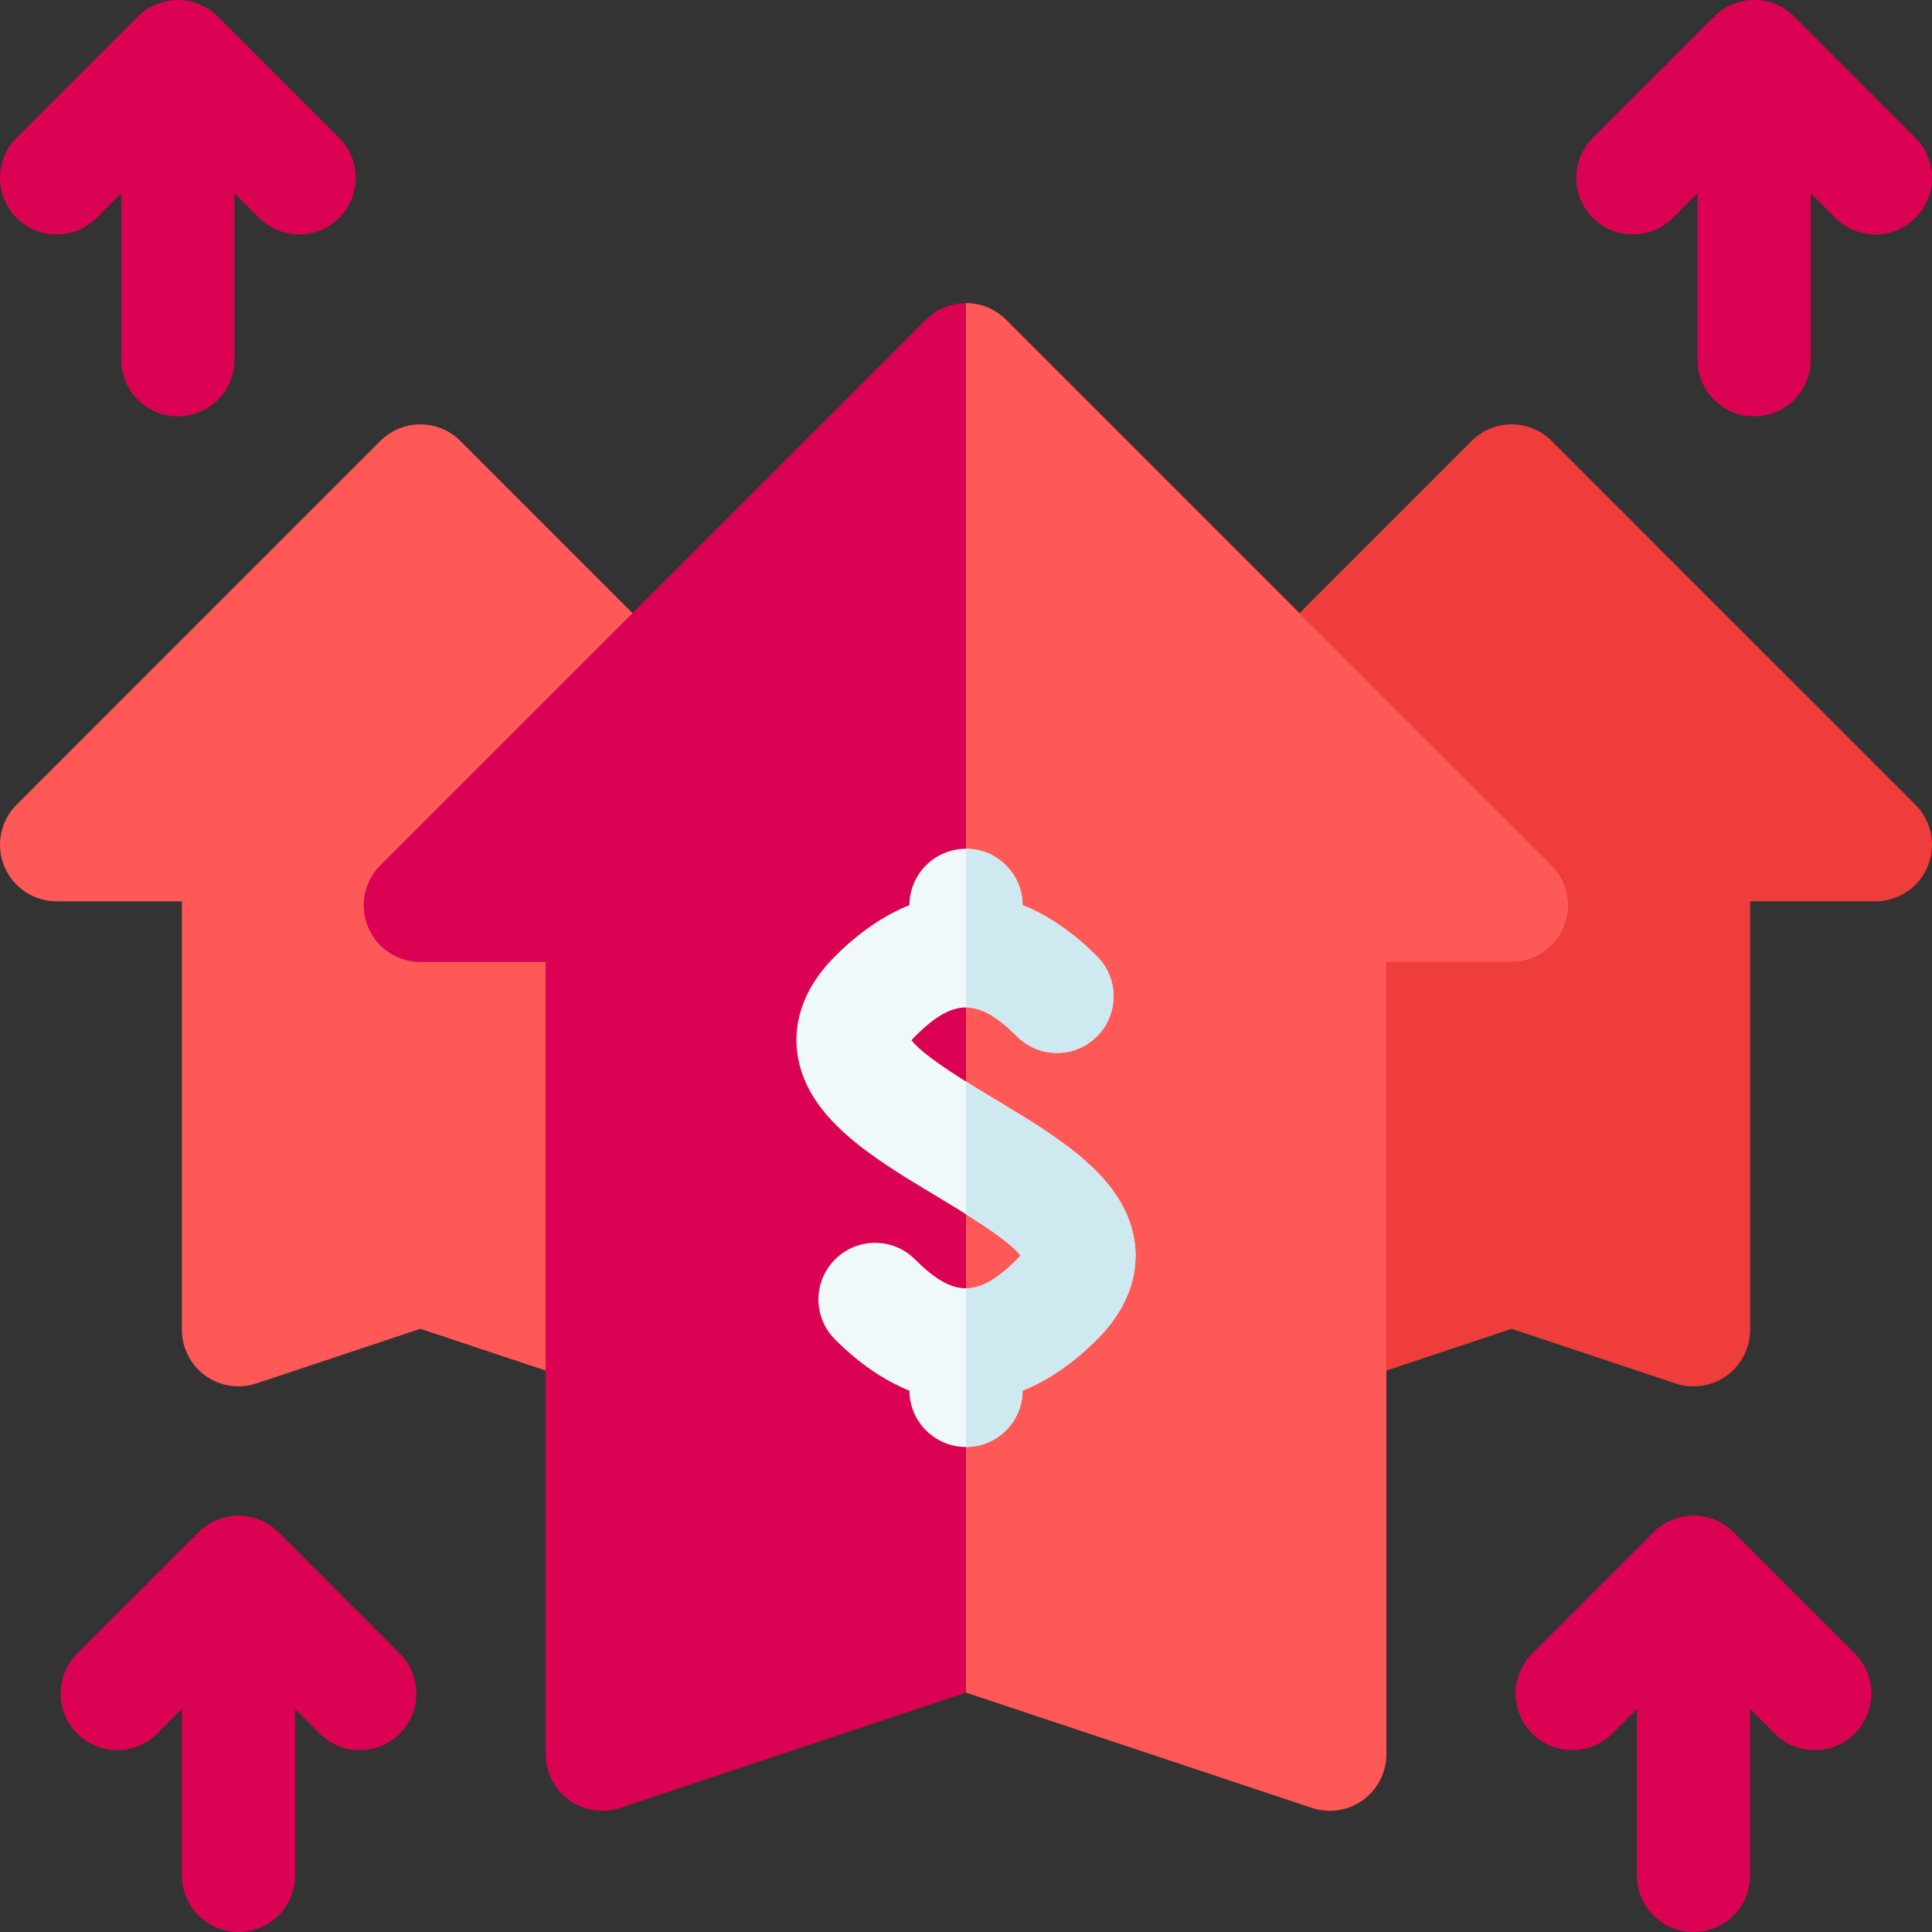 <svg width="42" height="42" viewBox="0 0 42 42" fill="none" xmlns="http://www.w3.org/2000/svg">
<rect x="0" y="0" width="42" height="42" fill="#333333" stroke="none"/>
<g clip-path="url(#clip0_4185_1718)">
<path d="M17.916 17.494L10.008 9.586C9.528 9.105 8.749 9.105 8.268 9.586L0.361 17.494C0.188 17.666 0.071 17.885 0.024 18.124C-0.024 18.362 0.001 18.61 0.094 18.835C0.187 19.059 0.345 19.252 0.547 19.387C0.749 19.522 0.987 19.594 1.231 19.594H3.954L3.954 28.907C3.954 29.102 4 29.295 4.089 29.468C4.178 29.642 4.307 29.792 4.465 29.906C4.623 30.02 4.806 30.095 4.999 30.124C5.192 30.153 5.389 30.137 5.574 30.075L9.138 28.887L12.703 30.075C12.888 30.137 13.085 30.153 13.278 30.124C13.47 30.095 13.653 30.02 13.812 29.906C13.97 29.792 14.099 29.642 14.188 29.468C14.276 29.295 14.323 29.102 14.323 28.907L14.323 19.594H17.046C17.29 19.594 17.527 19.522 17.73 19.387C17.932 19.252 18.09 19.059 18.183 18.835C18.276 18.61 18.301 18.362 18.253 18.124C18.206 17.885 18.088 17.666 17.916 17.494Z" fill="#FE5857"/>
<path d="M41.639 17.494L33.732 9.586C33.251 9.105 32.472 9.105 31.992 9.586L24.084 17.494C23.912 17.666 23.795 17.885 23.747 18.124C23.7 18.362 23.724 18.61 23.817 18.835C23.91 19.059 24.068 19.252 24.27 19.387C24.473 19.522 24.71 19.594 24.954 19.594H27.677L27.677 28.907C27.677 29.102 27.724 29.295 27.812 29.468C27.901 29.642 28.03 29.792 28.188 29.906C28.346 30.02 28.529 30.095 28.722 30.124C28.915 30.153 29.112 30.137 29.297 30.075L32.862 28.887L36.426 30.075C36.611 30.137 36.808 30.153 37.001 30.124C37.194 30.095 37.377 30.02 37.535 29.906C37.693 29.792 37.822 29.642 37.911 29.468C38 29.295 38.046 29.102 38.046 28.907L38.046 19.594H40.77C41.013 19.594 41.251 19.522 41.453 19.387C41.656 19.252 41.813 19.059 41.906 18.835C41.999 18.61 42.024 18.362 41.976 18.124C41.929 17.885 41.812 17.666 41.639 17.494Z" fill="#EF3D3C"/>
<path d="M33.732 18.812L21.87 6.95C21.39 6.47 20.61 6.47 20.13 6.95L8.268 18.812C8.096 18.984 7.979 19.203 7.931 19.442C7.884 19.681 7.908 19.928 8.002 20.153C8.095 20.378 8.252 20.57 8.455 20.705C8.657 20.84 8.895 20.913 9.138 20.913H11.862V38.134C11.862 38.329 11.908 38.521 11.997 38.694C12.086 38.868 12.214 39.018 12.373 39.132C12.531 39.246 12.714 39.321 12.907 39.35C13.099 39.38 13.296 39.363 13.481 39.301L21 36.795L28.519 39.301C28.704 39.363 28.901 39.38 29.093 39.35C29.286 39.321 29.469 39.246 29.627 39.132C29.785 39.018 29.914 38.868 30.003 38.694C30.092 38.521 30.138 38.329 30.138 38.134V20.913H32.862C33.105 20.913 33.343 20.84 33.545 20.705C33.748 20.57 33.905 20.378 33.998 20.153C34.092 19.928 34.116 19.681 34.069 19.442C34.021 19.203 33.904 18.984 33.732 18.812Z" fill="#DB0253"/>
<path d="M21.87 6.95C21.756 6.836 21.62 6.745 21.471 6.683C21.322 6.621 21.162 6.59 21 6.59V36.795L28.519 39.301C28.704 39.363 28.901 39.379 29.093 39.35C29.286 39.321 29.469 39.246 29.627 39.132C29.785 39.018 29.914 38.868 30.003 38.694C30.092 38.521 30.138 38.328 30.138 38.134V20.913H32.862C33.105 20.913 33.343 20.84 33.545 20.705C33.748 20.57 33.905 20.378 33.998 20.153C34.092 19.928 34.116 19.681 34.069 19.442C34.021 19.203 33.904 18.984 33.732 18.812L21.87 6.95Z" fill="#FE5857"/>
<path d="M8.69 35.946L6.054 33.31C5.574 32.829 4.795 32.829 4.314 33.31L1.678 35.946C1.198 36.426 1.198 37.205 1.678 37.686C2.159 38.166 2.938 38.166 3.418 37.686L3.954 37.15V40.77C3.954 41.449 4.505 42 5.184 42C5.864 42 6.415 41.449 6.415 40.77V37.15L6.95 37.686C7.431 38.166 8.21 38.166 8.69 37.686C9.171 37.205 9.171 36.426 8.69 35.946ZM7.372 2.996L4.736 0.36C4.256 -0.12 3.477 -0.12 2.996 0.36L0.36 2.996C-0.12 3.477 -0.12 4.256 0.36 4.736C0.841 5.217 1.62 5.217 2.101 4.736L2.636 4.201V7.82C2.636 8.5 3.187 9.051 3.866 9.051C4.546 9.051 5.097 8.5 5.097 7.82V4.201L5.632 4.736C6.113 5.217 6.892 5.217 7.372 4.736C7.853 4.256 7.853 3.477 7.372 2.996ZM41.639 2.996L39.004 0.36C38.523 -0.12 37.744 -0.12 37.264 0.36L34.627 2.996C34.147 3.477 34.147 4.256 34.627 4.736C35.108 5.217 35.887 5.217 36.368 4.736L36.903 4.201V7.82C36.903 8.5 37.454 9.051 38.133 9.051C38.813 9.051 39.364 8.5 39.364 7.82V4.201L39.899 4.736C40.38 5.217 41.159 5.217 41.639 4.736C42.12 4.256 42.12 3.477 41.639 2.996ZM40.322 35.946L37.686 33.31C37.205 32.829 36.426 32.829 35.946 33.31L33.309 35.946C32.829 36.426 32.829 37.205 33.309 37.686C33.79 38.166 34.569 38.166 35.05 37.686L35.585 37.15V40.77C35.585 41.449 36.136 42 36.816 42C37.495 42 38.046 41.449 38.046 40.77V37.15L38.581 37.686C39.062 38.166 39.841 38.166 40.322 37.686C40.802 37.205 40.802 36.426 40.322 35.946Z" fill="#DB0253"/>
<path d="M24.67 27.036C24.495 25.616 23.04 24.743 21.633 23.899C21.078 23.566 20.083 22.969 19.815 22.614C19.834 22.591 19.86 22.563 19.893 22.529C20.731 21.691 21.269 21.691 22.107 22.529C22.587 23.01 23.366 23.01 23.847 22.529C24.328 22.049 24.328 21.27 23.847 20.789C23.326 20.268 22.783 19.898 22.23 19.677C22.227 19 21.678 18.452 21 18.452C20.322 18.452 19.773 19 19.77 19.677C19.217 19.898 18.674 20.268 18.153 20.789C17.358 21.584 17.267 22.36 17.33 22.872C17.505 24.292 18.96 25.165 20.367 26.009C20.922 26.342 21.917 26.939 22.185 27.294C22.166 27.317 22.14 27.346 22.107 27.379C21.269 28.217 20.731 28.217 19.893 27.379C19.413 26.898 18.634 26.898 18.153 27.379C17.672 27.859 17.672 28.639 18.153 29.119C18.674 29.64 19.217 30.01 19.77 30.231C19.773 30.908 20.322 31.456 21 31.456C21.678 31.456 22.227 30.908 22.23 30.231C22.783 30.01 23.326 29.64 23.847 29.119C24.641 28.325 24.733 27.547 24.67 27.036Z" fill="#F0F9FA"/>
<path d="M22.23 30.231C22.783 30.01 23.326 29.64 23.847 29.119C24.642 28.325 24.733 27.548 24.67 27.036C24.495 25.616 23.04 24.743 21.633 23.899C21.421 23.772 21.21 23.644 21 23.513V26.396C21.487 26.701 22.003 27.053 22.185 27.294C22.166 27.317 22.14 27.346 22.107 27.379C21.688 27.798 21.344 28.008 21 28.008V31.456C21.678 31.456 22.227 30.908 22.23 30.231ZM22.107 22.529C22.587 23.01 23.366 23.01 23.847 22.529C24.328 22.049 24.328 21.27 23.847 20.789C23.326 20.268 22.783 19.898 22.23 19.677C22.227 19 21.678 18.452 21 18.452V21.901C21.344 21.901 21.688 22.11 22.107 22.529Z" fill="#CFE9F0"/>
</g>
<defs>
<clipPath id="clip0_4185_1718">
<rect width="42" height="42" fill="white"/>
</clipPath>
</defs>
</svg>

